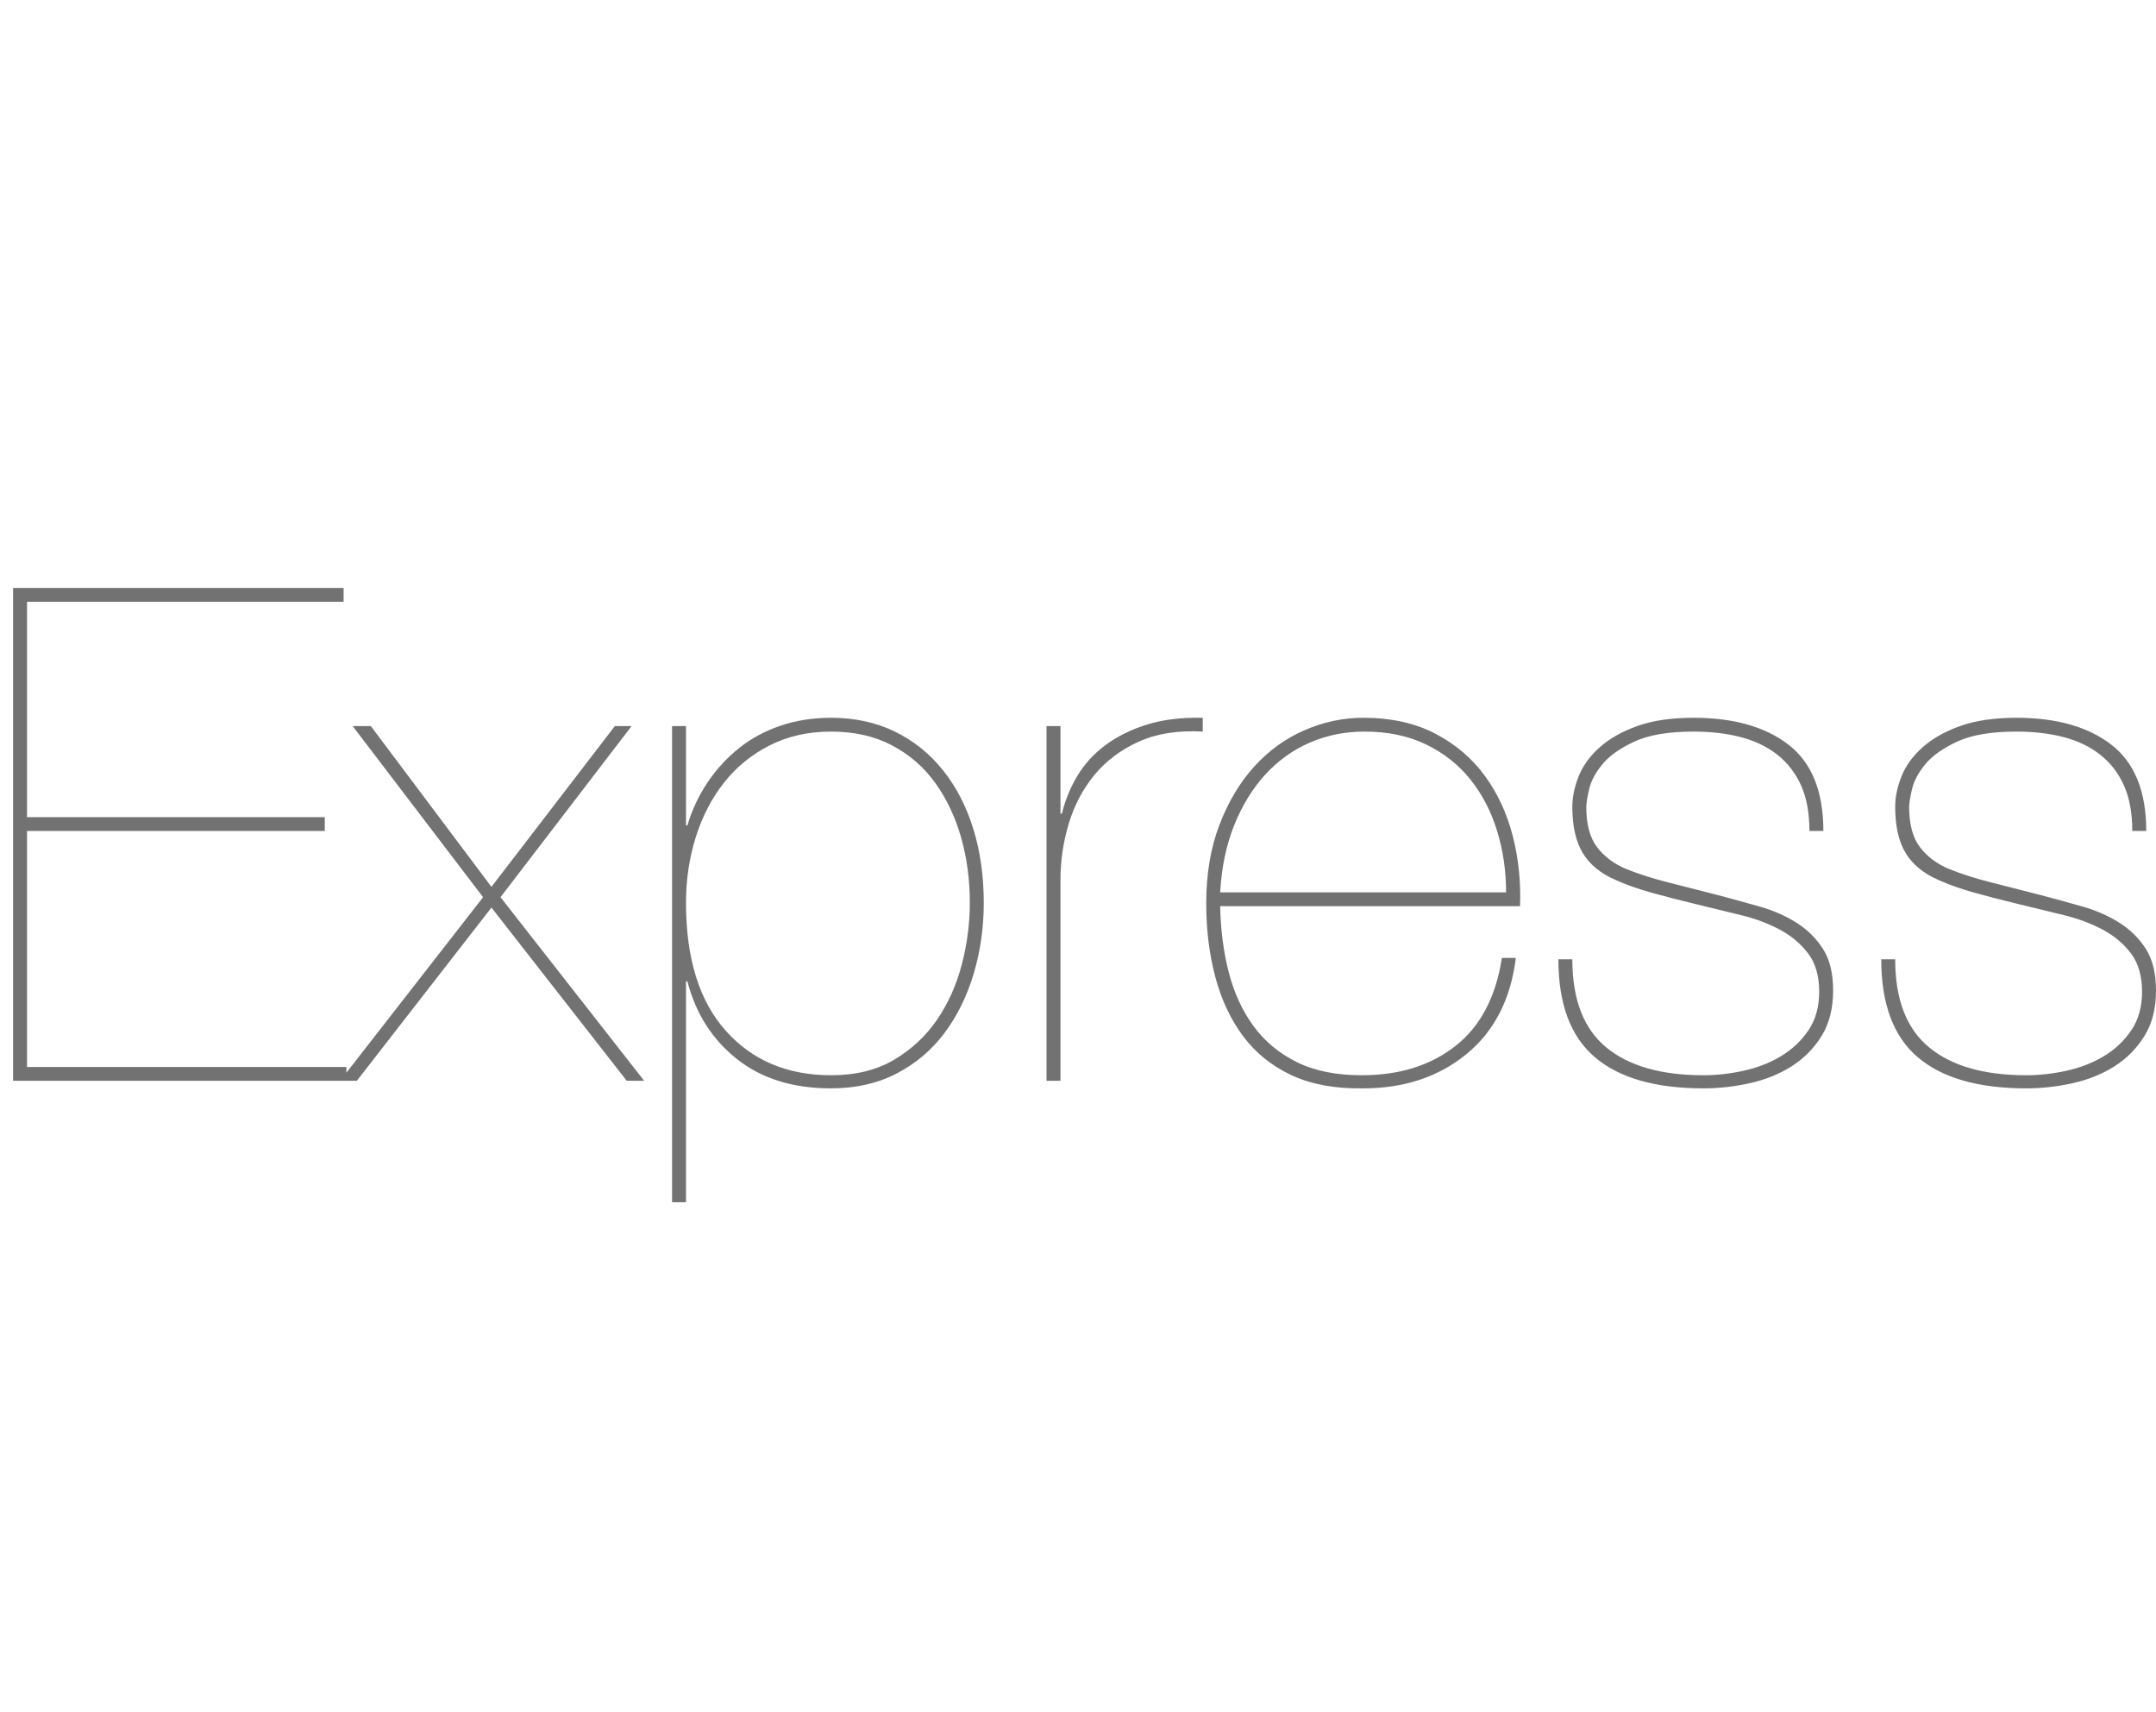 <svg width="165" height="131" viewBox="0 0 165 131" fill="none" xmlns="http://www.w3.org/2000/svg">
<path d="M2.067 81.649V63.589H24.855V62.533H2.067V46.056H26.297V45H1V82.706H26.51V81.649H2.067ZM47.057 55.562L37.611 67.866L28.378 55.562H26.99L36.97 68.658L26.03 82.706H27.31L37.611 69.451L47.964 82.706H49.298L38.304 68.658L48.337 55.562H47.057ZM52.5 92V75.101H52.607C53.247 77.566 54.51 79.546 56.396 81.042C58.282 82.538 60.683 83.287 63.601 83.287C65.486 83.287 67.159 82.908 68.617 82.151C70.076 81.394 71.295 80.364 72.273 79.062C73.251 77.759 73.999 76.245 74.514 74.52C75.03 72.795 75.288 70.982 75.288 69.081C75.288 67.039 75.022 65.155 74.488 63.43C73.954 61.705 73.18 60.209 72.166 58.942C71.152 57.674 69.925 56.688 68.484 55.984C67.043 55.28 65.415 54.928 63.601 54.928C62.213 54.928 60.923 55.13 59.731 55.535C58.54 55.94 57.481 56.512 56.556 57.252C55.631 57.991 54.831 58.862 54.155 59.866C53.479 60.869 52.963 61.969 52.607 63.166H52.5V55.562H51.433V92H52.5ZM63.601 82.283C60.256 82.283 57.57 81.148 55.542 78.877C53.514 76.606 52.5 73.341 52.5 69.081C52.5 67.321 52.749 65.648 53.247 64.064C53.745 62.48 54.466 61.089 55.409 59.892C56.352 58.695 57.517 57.745 58.904 57.04C60.292 56.336 61.857 55.984 63.601 55.984C65.38 55.984 66.936 56.336 68.27 57.04C69.605 57.745 70.708 58.704 71.579 59.919C72.451 61.133 73.109 62.524 73.554 64.09C73.999 65.657 74.221 67.321 74.221 69.081C74.221 70.665 74.016 72.241 73.607 73.807C73.198 75.374 72.567 76.782 71.713 78.032C70.859 79.282 69.765 80.303 68.43 81.095C67.096 81.887 65.486 82.283 63.601 82.283ZM81.159 82.706V67.338C81.159 65.859 81.372 64.416 81.799 63.008C82.226 61.6 82.884 60.359 83.774 59.285C84.663 58.211 85.793 57.366 87.163 56.75C88.532 56.134 90.16 55.879 92.046 55.984V54.928C90.409 54.893 88.977 55.069 87.75 55.456C86.522 55.843 85.464 56.371 84.574 57.04C83.685 57.709 82.973 58.493 82.44 59.39C81.906 60.288 81.515 61.248 81.266 62.269H81.159V55.562H80.091V82.706H81.159ZM93.38 69.345H116.328C116.4 67.479 116.213 65.683 115.768 63.958C115.323 62.233 114.612 60.702 113.633 59.364C112.655 58.026 111.392 56.952 109.844 56.143C108.296 55.333 106.455 54.928 104.321 54.928C102.791 54.928 101.296 55.245 99.838 55.879C98.379 56.512 97.098 57.437 95.995 58.651C94.892 59.866 94.003 61.353 93.327 63.114C92.651 64.874 92.313 66.88 92.313 69.134C92.313 71.141 92.544 73.015 93.007 74.758C93.469 76.501 94.181 78.014 95.141 79.299C96.102 80.585 97.338 81.579 98.85 82.283C100.362 82.987 102.186 83.322 104.321 83.287C107.451 83.287 110.084 82.415 112.219 80.672C114.354 78.93 115.617 76.474 116.008 73.306H114.941C114.478 76.298 113.295 78.543 111.392 80.039C109.488 81.535 107.096 82.283 104.214 82.283C102.257 82.283 100.603 81.949 99.251 81.28C97.899 80.611 96.796 79.695 95.942 78.534C95.088 77.372 94.456 76.008 94.047 74.441C93.638 72.874 93.416 71.176 93.38 69.345ZM115.261 68.289H93.38C93.487 66.388 93.843 64.68 94.447 63.166C95.052 61.652 95.844 60.359 96.822 59.285C97.801 58.211 98.939 57.392 100.238 56.829C101.537 56.266 102.933 55.984 104.427 55.984C106.206 55.984 107.772 56.31 109.124 56.961C110.476 57.613 111.605 58.502 112.513 59.628C113.42 60.755 114.105 62.066 114.567 63.562C115.03 65.059 115.261 66.634 115.261 68.289ZM138.476 63.589H139.543C139.543 60.561 138.654 58.361 136.875 56.988C135.096 55.615 132.677 54.928 129.617 54.928C127.909 54.928 126.468 55.139 125.294 55.562C124.12 55.984 123.159 56.53 122.412 57.199C121.665 57.868 121.131 58.607 120.811 59.417C120.491 60.227 120.331 61.001 120.331 61.74C120.331 63.219 120.598 64.398 121.131 65.279C121.665 66.159 122.501 66.845 123.64 67.338C124.423 67.69 125.312 68.007 126.308 68.289C127.304 68.57 128.461 68.87 129.777 69.186C130.951 69.468 132.107 69.75 133.246 70.031C134.385 70.313 135.39 70.692 136.261 71.167C137.133 71.642 137.845 72.249 138.396 72.989C138.947 73.728 139.223 74.696 139.223 75.893C139.223 77.055 138.947 78.041 138.396 78.851C137.845 79.66 137.142 80.32 136.288 80.831C135.434 81.341 134.482 81.711 133.433 81.94C132.383 82.169 131.36 82.283 130.364 82.283C127.126 82.283 124.645 81.57 122.919 80.144C121.194 78.719 120.331 76.474 120.331 73.411H119.264C119.264 76.826 120.198 79.326 122.065 80.91C123.933 82.494 126.7 83.287 130.364 83.287C131.538 83.287 132.721 83.154 133.913 82.891C135.105 82.626 136.172 82.195 137.115 81.597C138.058 80.998 138.823 80.224 139.41 79.273C139.997 78.323 140.291 77.161 140.291 75.788C140.291 74.485 140.033 73.429 139.517 72.619C139.001 71.809 138.325 71.141 137.489 70.612C136.653 70.084 135.71 69.671 134.66 69.371C133.611 69.072 132.552 68.782 131.485 68.5C129.991 68.113 128.683 67.778 127.562 67.497C126.442 67.215 125.401 66.88 124.44 66.493C123.515 66.106 122.777 65.552 122.226 64.83C121.674 64.108 121.398 63.078 121.398 61.74C121.398 61.494 121.469 61.054 121.612 60.42C121.754 59.786 122.092 59.144 122.626 58.493C123.159 57.841 123.978 57.261 125.081 56.75C126.184 56.239 127.696 55.984 129.617 55.984C130.933 55.984 132.134 56.125 133.219 56.407C134.304 56.688 135.238 57.137 136.021 57.753C136.804 58.37 137.409 59.153 137.836 60.103C138.263 61.054 138.476 62.216 138.476 63.589ZM163.185 63.589H164.253C164.253 60.561 163.363 58.361 161.584 56.988C159.805 55.615 157.386 54.928 154.326 54.928C152.619 54.928 151.178 55.139 150.004 55.562C148.829 55.984 147.869 56.53 147.122 57.199C146.375 57.868 145.841 58.607 145.521 59.417C145.2 60.227 145.04 61.001 145.04 61.74C145.04 63.219 145.307 64.398 145.841 65.279C146.375 66.159 147.211 66.845 148.349 67.338C149.132 67.69 150.021 68.007 151.018 68.289C152.014 68.57 153.17 68.87 154.486 69.186C155.661 69.468 156.817 69.75 157.955 70.031C159.094 70.313 160.099 70.692 160.971 71.167C161.842 71.642 162.554 72.249 163.105 72.989C163.657 73.728 163.933 74.696 163.933 75.893C163.933 77.055 163.657 78.041 163.105 78.851C162.554 79.66 161.851 80.32 160.997 80.831C160.144 81.341 159.192 81.711 158.142 81.94C157.093 82.169 156.07 82.283 155.074 82.283C151.836 82.283 149.354 81.57 147.629 80.144C145.903 78.719 145.04 76.474 145.04 73.411H143.973C143.973 76.826 144.907 79.326 146.775 80.91C148.643 82.494 151.409 83.287 155.074 83.287C156.248 83.287 157.431 83.154 158.623 82.891C159.814 82.626 160.882 82.195 161.825 81.597C162.767 80.998 163.532 80.224 164.119 79.273C164.706 78.323 165 77.161 165 75.788C165 74.485 164.742 73.429 164.226 72.619C163.71 71.809 163.034 71.141 162.198 70.612C161.362 70.084 160.419 69.671 159.37 69.371C158.32 69.072 157.262 68.782 156.194 68.5C154.7 68.113 153.392 67.778 152.272 67.497C151.151 67.215 150.11 66.88 149.15 66.493C148.225 66.106 147.486 65.552 146.935 64.83C146.383 64.108 146.108 63.078 146.108 61.74C146.108 61.494 146.179 61.054 146.321 60.42C146.463 59.786 146.801 59.144 147.335 58.493C147.869 57.841 148.687 57.261 149.79 56.75C150.893 56.239 152.405 55.984 154.326 55.984C155.643 55.984 156.844 56.125 157.929 56.407C159.014 56.688 159.948 57.137 160.731 57.753C161.513 58.37 162.118 59.153 162.545 60.103C162.972 61.054 163.185 62.216 163.185 63.589Z" fill="#727272"/>
</svg>

